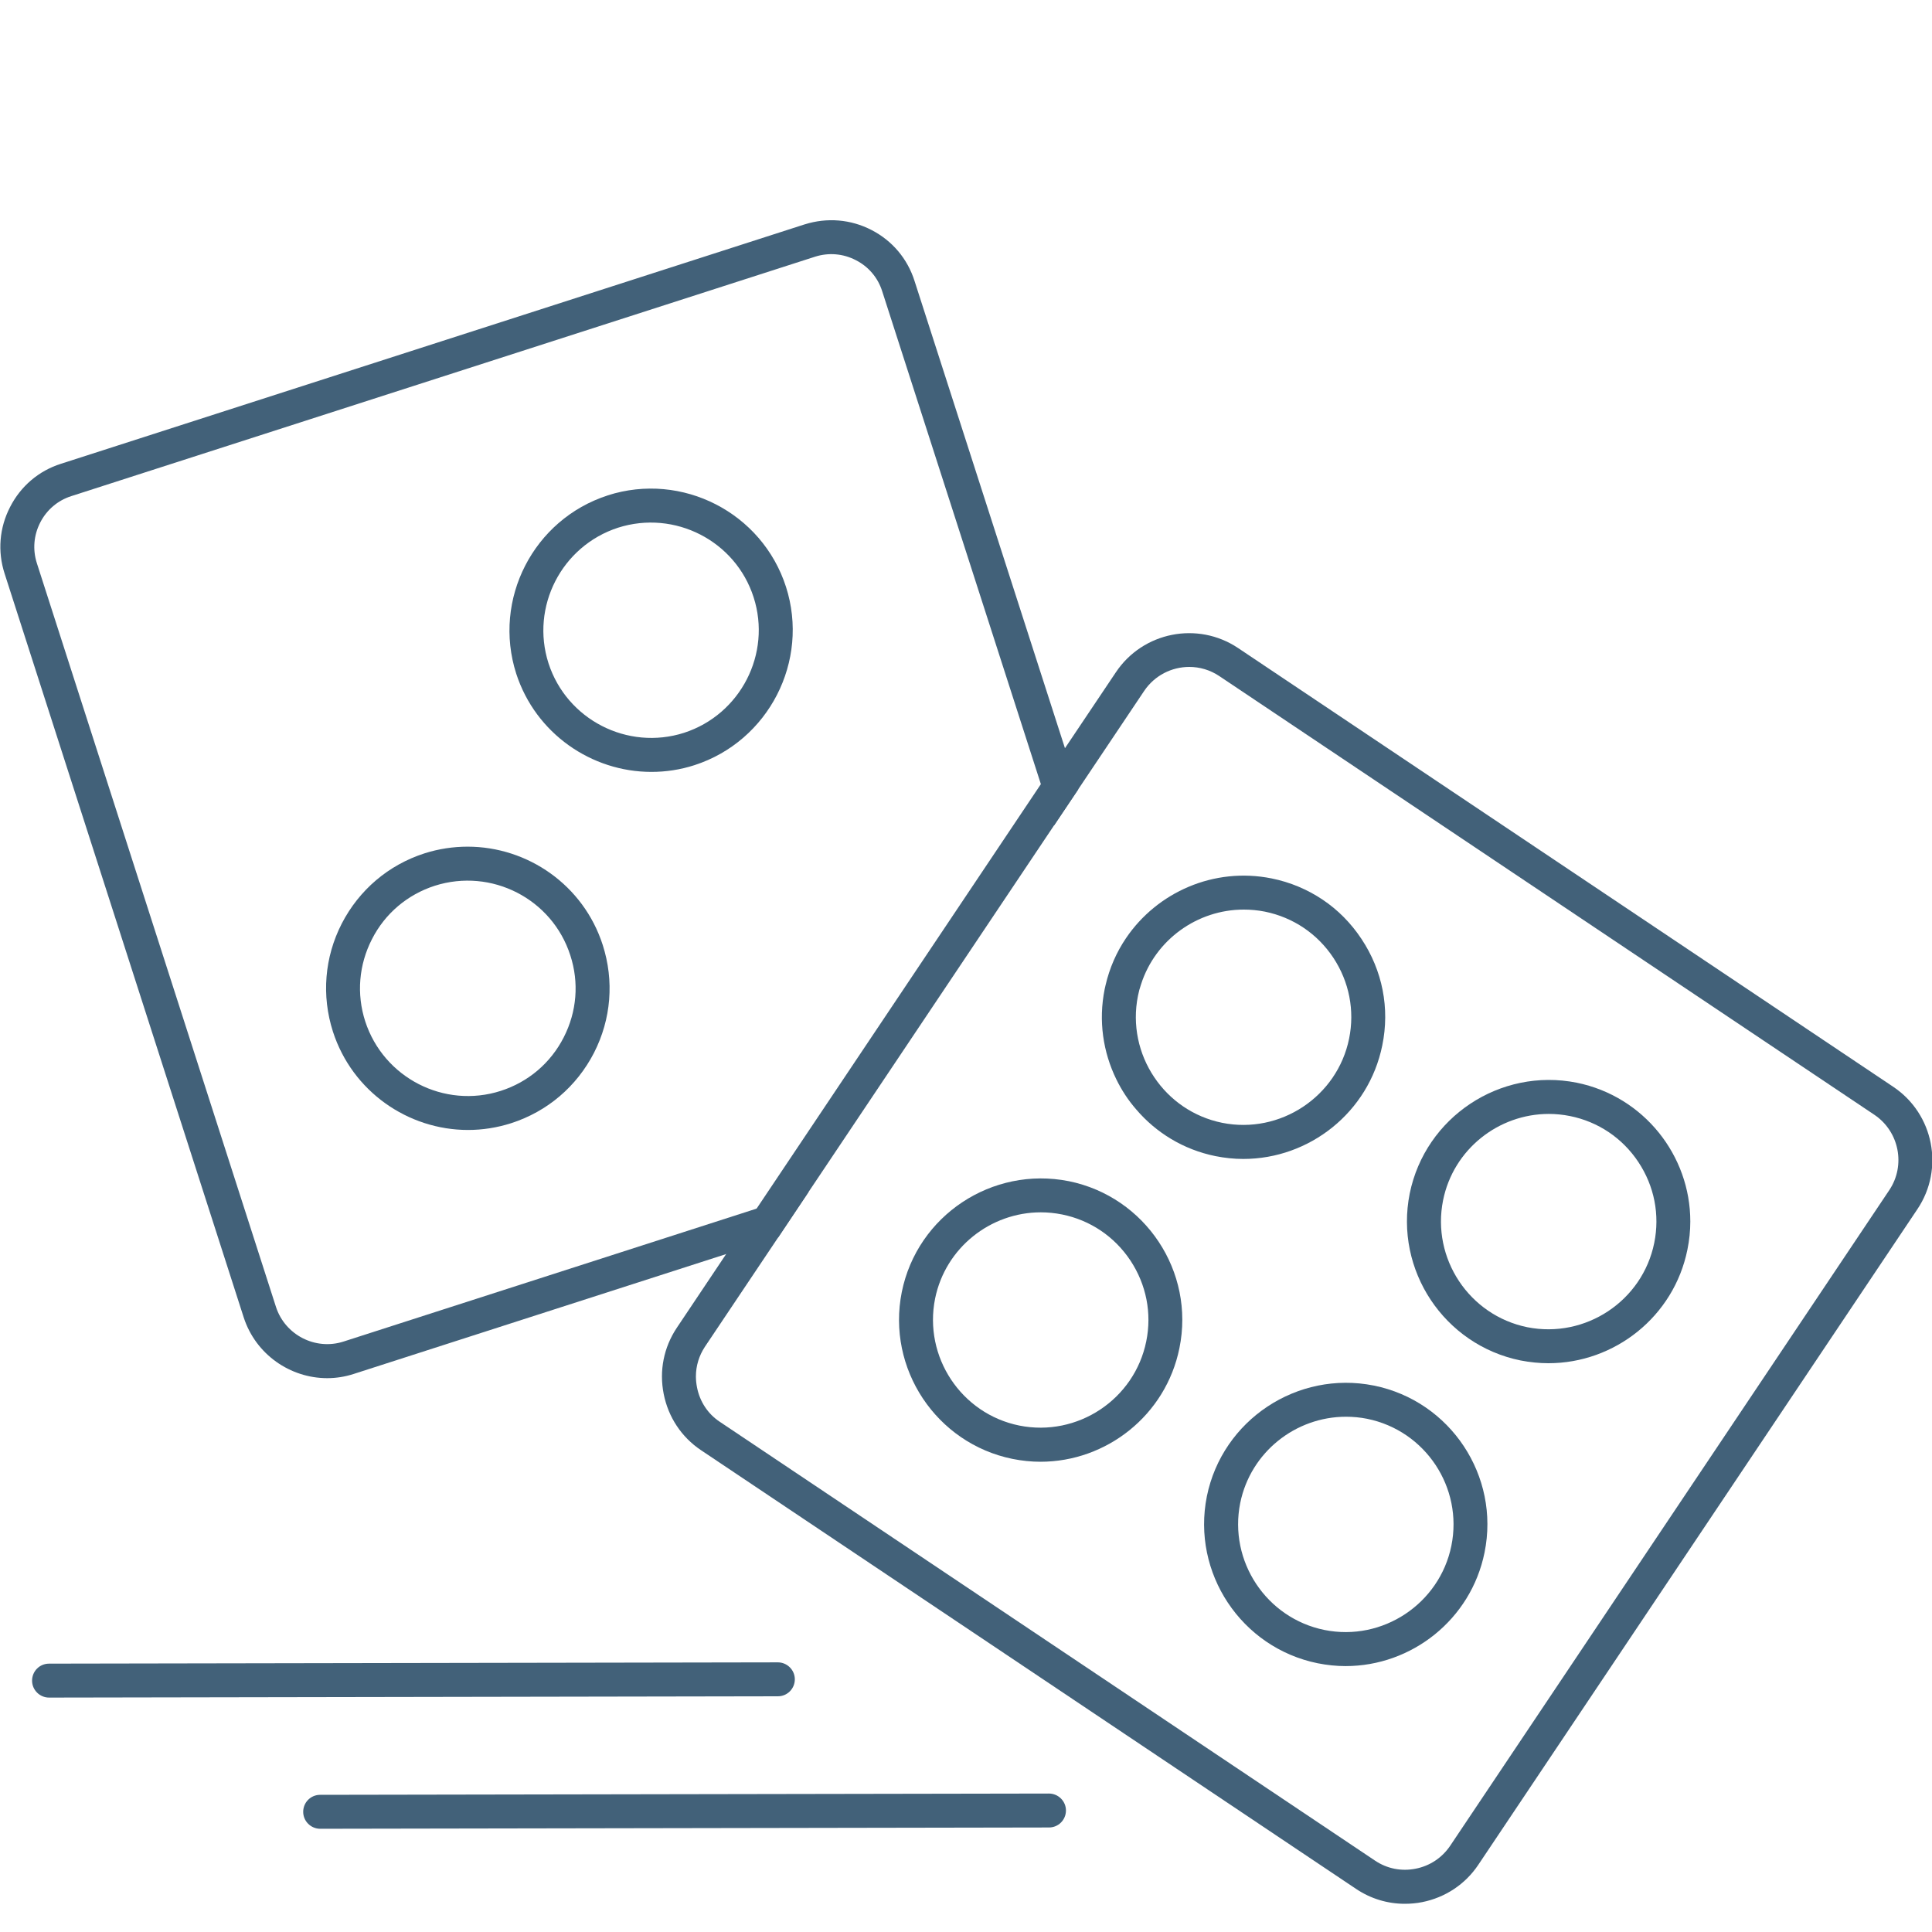 <?xml version="1.0" encoding="utf-8"?>
<!-- Generator: Adobe Illustrator 24.0.0, SVG Export Plug-In . SVG Version: 6.00 Build 0)  -->
<svg version="1.1" id="Layer_1" xmlns="http://www.w3.org/2000/svg" xmlns:xlink="http://www.w3.org/1999/xlink" x="0px" y="0px"
	 viewBox="0 0 300 300" style="enable-background:new 0 0 300 300;" xml:space="preserve">
<style type="text/css">
	.st0{opacity:0.83;}
	.st1{fill:#1C415E;}
</style>
<g class="st0">
	<g>
		<path class="st1" d="M7.62,263.6c-1.45,0-2.64-1.18-2.64-2.63c0-1.46,1.17-2.64,2.63-2.64l113.16-0.2h0.01
			c1.45,0,2.64,1.18,2.64,2.63c0,1.46-1.17,2.64-2.63,2.64L7.62,263.6L7.62,263.6z"/>
	</g>
	<g>
		<path class="st1" d="M49.72,283.97c-1.45,0-2.64-1.18-2.64-2.63c0-1.46,1.17-2.64,2.63-2.64l113.16-0.2h0.01
			c1.45,0,2.64,1.18,2.64,2.63c0,1.46-1.17,2.64-2.63,2.64L49.72,283.97L49.72,283.97z"/>
	</g>
	<g>
		<g>
			<path class="st1" d="M165.37,116.19l-23.36-72.56c-1.09-3.45-3.47-6.27-6.71-7.93c-3.21-1.65-6.88-1.95-10.34-0.86h-0.01
				L9.45,72.02c-3.43,1.09-6.23,3.47-7.88,6.7c-1.67,3.23-1.97,6.91-0.85,10.36l37.13,115.51c1.87,5.74,7.23,9.41,12.96,9.41
				c1.36,0,2.74-0.21,4.1-0.65l57.85-18.62l8.09-2.6l4.72-7.06l-8.08,2.6l-64.19,20.66c-4.33,1.37-9.02-1.03-10.44-5.37L5.73,87.47
				c-0.68-2.11-0.5-4.36,0.52-6.34c1.01-1.97,2.72-3.42,4.81-4.09l115.5-37.18c2.11-0.67,4.35-0.49,6.34,0.54
				c1.96,1,3.42,2.71,4.09,4.83l24.64,76.54l2.06,6.39l3.74-5.58L165.37,116.19z"/>
		</g>
		<g>
			<path class="st1" d="M93.59,146.73c-3-9.31-11.66-15.26-20.98-15.26c-2.22,0-4.47,0.33-6.7,1.04c-5.59,1.8-10.14,5.67-12.84,10.9
				c-2.68,5.23-3.17,11.19-1.37,16.79c3.01,9.3,11.67,15.26,20.97,15.26c2.23,0,4.47-0.34,6.7-1.05c5.62-1.81,10.18-5.7,12.87-10.94
				C94.91,158.24,95.38,152.3,93.59,146.73z M87.54,161.07c-2.03,3.99-5.51,6.95-9.78,8.32c-8.78,2.82-18.2-2.03-21.05-10.8
				c-1.37-4.25-0.99-8.78,1.05-12.76c2.03-3.99,5.51-6.92,9.75-8.29c8.81-2.8,18.23,2.03,21.05,10.81
				C89.94,152.58,89.57,157.1,87.54,161.07z"/>
		</g>
		<g>
			<path class="st1" d="M122.05,91.13c-3.71-11.54-16.14-17.91-27.68-14.21c-0.01,0-0.01,0.01-0.01,0.01
				c-11.53,3.73-17.9,16.14-14.2,27.68c3.02,9.3,11.69,15.25,20.99,15.25c2.23,0,4.47-0.33,6.7-1.05
				C119.37,115.07,125.74,102.65,122.05,91.13z M106.22,113.79c-8.76,2.8-18.21-2.03-21.05-10.8c-2.81-8.77,2.03-18.2,10.8-21.05
				c8.8-2.8,18.23,2.03,21.05,10.8C119.84,101.51,114.99,110.94,106.22,113.79z"/>
		</g>
	</g>
	<g>
		<g>
			<path class="st1" d="M244.83,168.12c-11.89-2.37-23.51,5.34-25.93,17.21c-2.38,11.88,5.34,23.51,17.21,25.92
				c1.45,0.28,2.9,0.43,4.33,0.43c10.26,0,19.47-7.22,21.58-17.63c0.3-1.47,0.45-2.94,0.45-4.38
				C262.48,179.44,255.26,170.24,244.83,168.12z M256.87,193c-1.83,9.03-10.69,14.88-19.71,13.09
				c-9.03-1.84-14.89-10.68-13.08-19.71c1.6-7.93,8.62-13.41,16.42-13.41c1.08,0,2.19,0.11,3.29,0.33
				c4.37,0.88,8.15,3.42,10.62,7.15C256.88,184.17,257.76,188.63,256.87,193z"/>
		</g>
		<g>
			<path class="st1" d="M165.96,183.41c-0.01,0-0.01,0-0.01,0c-11.9-2.36-23.52,5.34-25.92,17.21c-2.38,11.89,5.34,23.51,17.2,25.92
				c1.46,0.29,2.91,0.44,4.33,0.44c10.26,0,19.47-7.22,21.58-17.64C185.57,197.46,177.86,185.83,165.96,183.41z M177.99,208.28
				c-1.83,9.03-10.69,14.89-19.71,13.08c-9.02-1.82-14.89-10.67-13.08-19.71c1.61-7.92,8.62-13.4,16.42-13.4
				c1.08,0,2.19,0.11,3.29,0.33c4.37,0.88,8.15,3.43,10.62,7.15C178,199.47,178.88,203.92,177.99,208.28z"/>
		</g>
		<g>
			<path class="st1" d="M213.34,215.15c-0.01,0-0.01,0-0.01,0c-11.87-2.38-23.52,5.33-25.93,17.2
				c-2.38,11.89,5.34,23.51,17.21,25.92c1.46,0.29,2.9,0.44,4.33,0.44c10.26,0,19.47-7.22,21.58-17.64
				C232.94,229.19,225.23,217.56,213.34,215.15z M225.37,240.02c-1.83,9.02-10.7,14.9-19.71,13.08
				c-9.02-1.83-14.89-10.68-13.08-19.71c1.61-7.92,8.62-13.4,16.42-13.4c1.08,0,2.2,0.1,3.29,0.32
				C221.34,222.15,227.2,230.99,225.37,240.02z"/>
		</g>
		<g>
			<path class="st1" d="M294,168.77l-101.76-68.15c-6.27-4.19-14.77-2.5-18.96,3.76l-7.92,11.81l-3.74,5.58l-44.14,65.91l-4.73,7.06
				l-7.67,11.46c-2.01,3.02-2.74,6.65-2.02,10.26c0.71,3.59,2.76,6.69,5.77,8.71l101.76,68.15c2.27,1.52,4.88,2.3,7.55,2.3
				c0.9,0,1.8-0.08,2.71-0.26c3.58-0.72,6.67-2.77,8.69-5.78l68.2-101.83C301.94,181.48,300.26,172.97,294,168.77z M293.37,184.8
				l-68.2,101.83c-1.25,1.84-3.14,3.11-5.35,3.54c-2.21,0.44-4.44,0-6.3-1.25l-101.76-68.15c-1.84-1.22-3.1-3.13-3.53-5.35
				c-0.11-0.57-0.17-1.12-0.17-1.69c0-1.64,0.49-3.23,1.4-4.61l11.39-17l4.72-7.06l38.12-56.92l3.74-5.58l10.24-15.28
				c1.63-2.41,4.28-3.72,7-3.72c1.6,0,3.23,0.46,4.66,1.42l101.76,68.15C294.91,175.73,295.94,180.95,293.37,184.8z"/>
			<path class="st1" d="M211.41,145.8c-1.62-2.45-3.67-4.52-6.03-6.1c-2.37-1.59-5.05-2.72-7.93-3.3c-8.97-1.8-17.78,2.15-22.6,9.27
				c-1.47,2.17-2.56,4.63-3.18,7.31c-0.05,0.2-0.1,0.41-0.14,0.62c-0.99,4.92-0.24,9.79,1.81,13.99c0.82,1.68,1.85,3.26,3.09,4.68
				c3.07,3.6,7.32,6.24,12.3,7.25c1.45,0.29,2.9,0.44,4.33,0.44c10.26,0,19.47-7.22,21.58-17.63
				C215.83,156.57,214.67,150.7,211.41,145.8z M209.49,161.27c-1.83,9.02-10.71,14.89-19.71,13.08c-4.48-0.91-8.18-3.54-10.55-7.08
				c-2.41-3.58-3.44-8.09-2.53-12.63c0.12-0.62,0.28-1.21,0.48-1.79c2.23-6.94,8.75-11.61,15.95-11.61c1.08,0,2.19,0.1,3.29,0.32
				c4.37,0.89,8.15,3.43,10.62,7.16C209.5,152.44,210.38,156.91,209.49,161.27z"/>
		</g>
	</g>
</g>
</svg>
